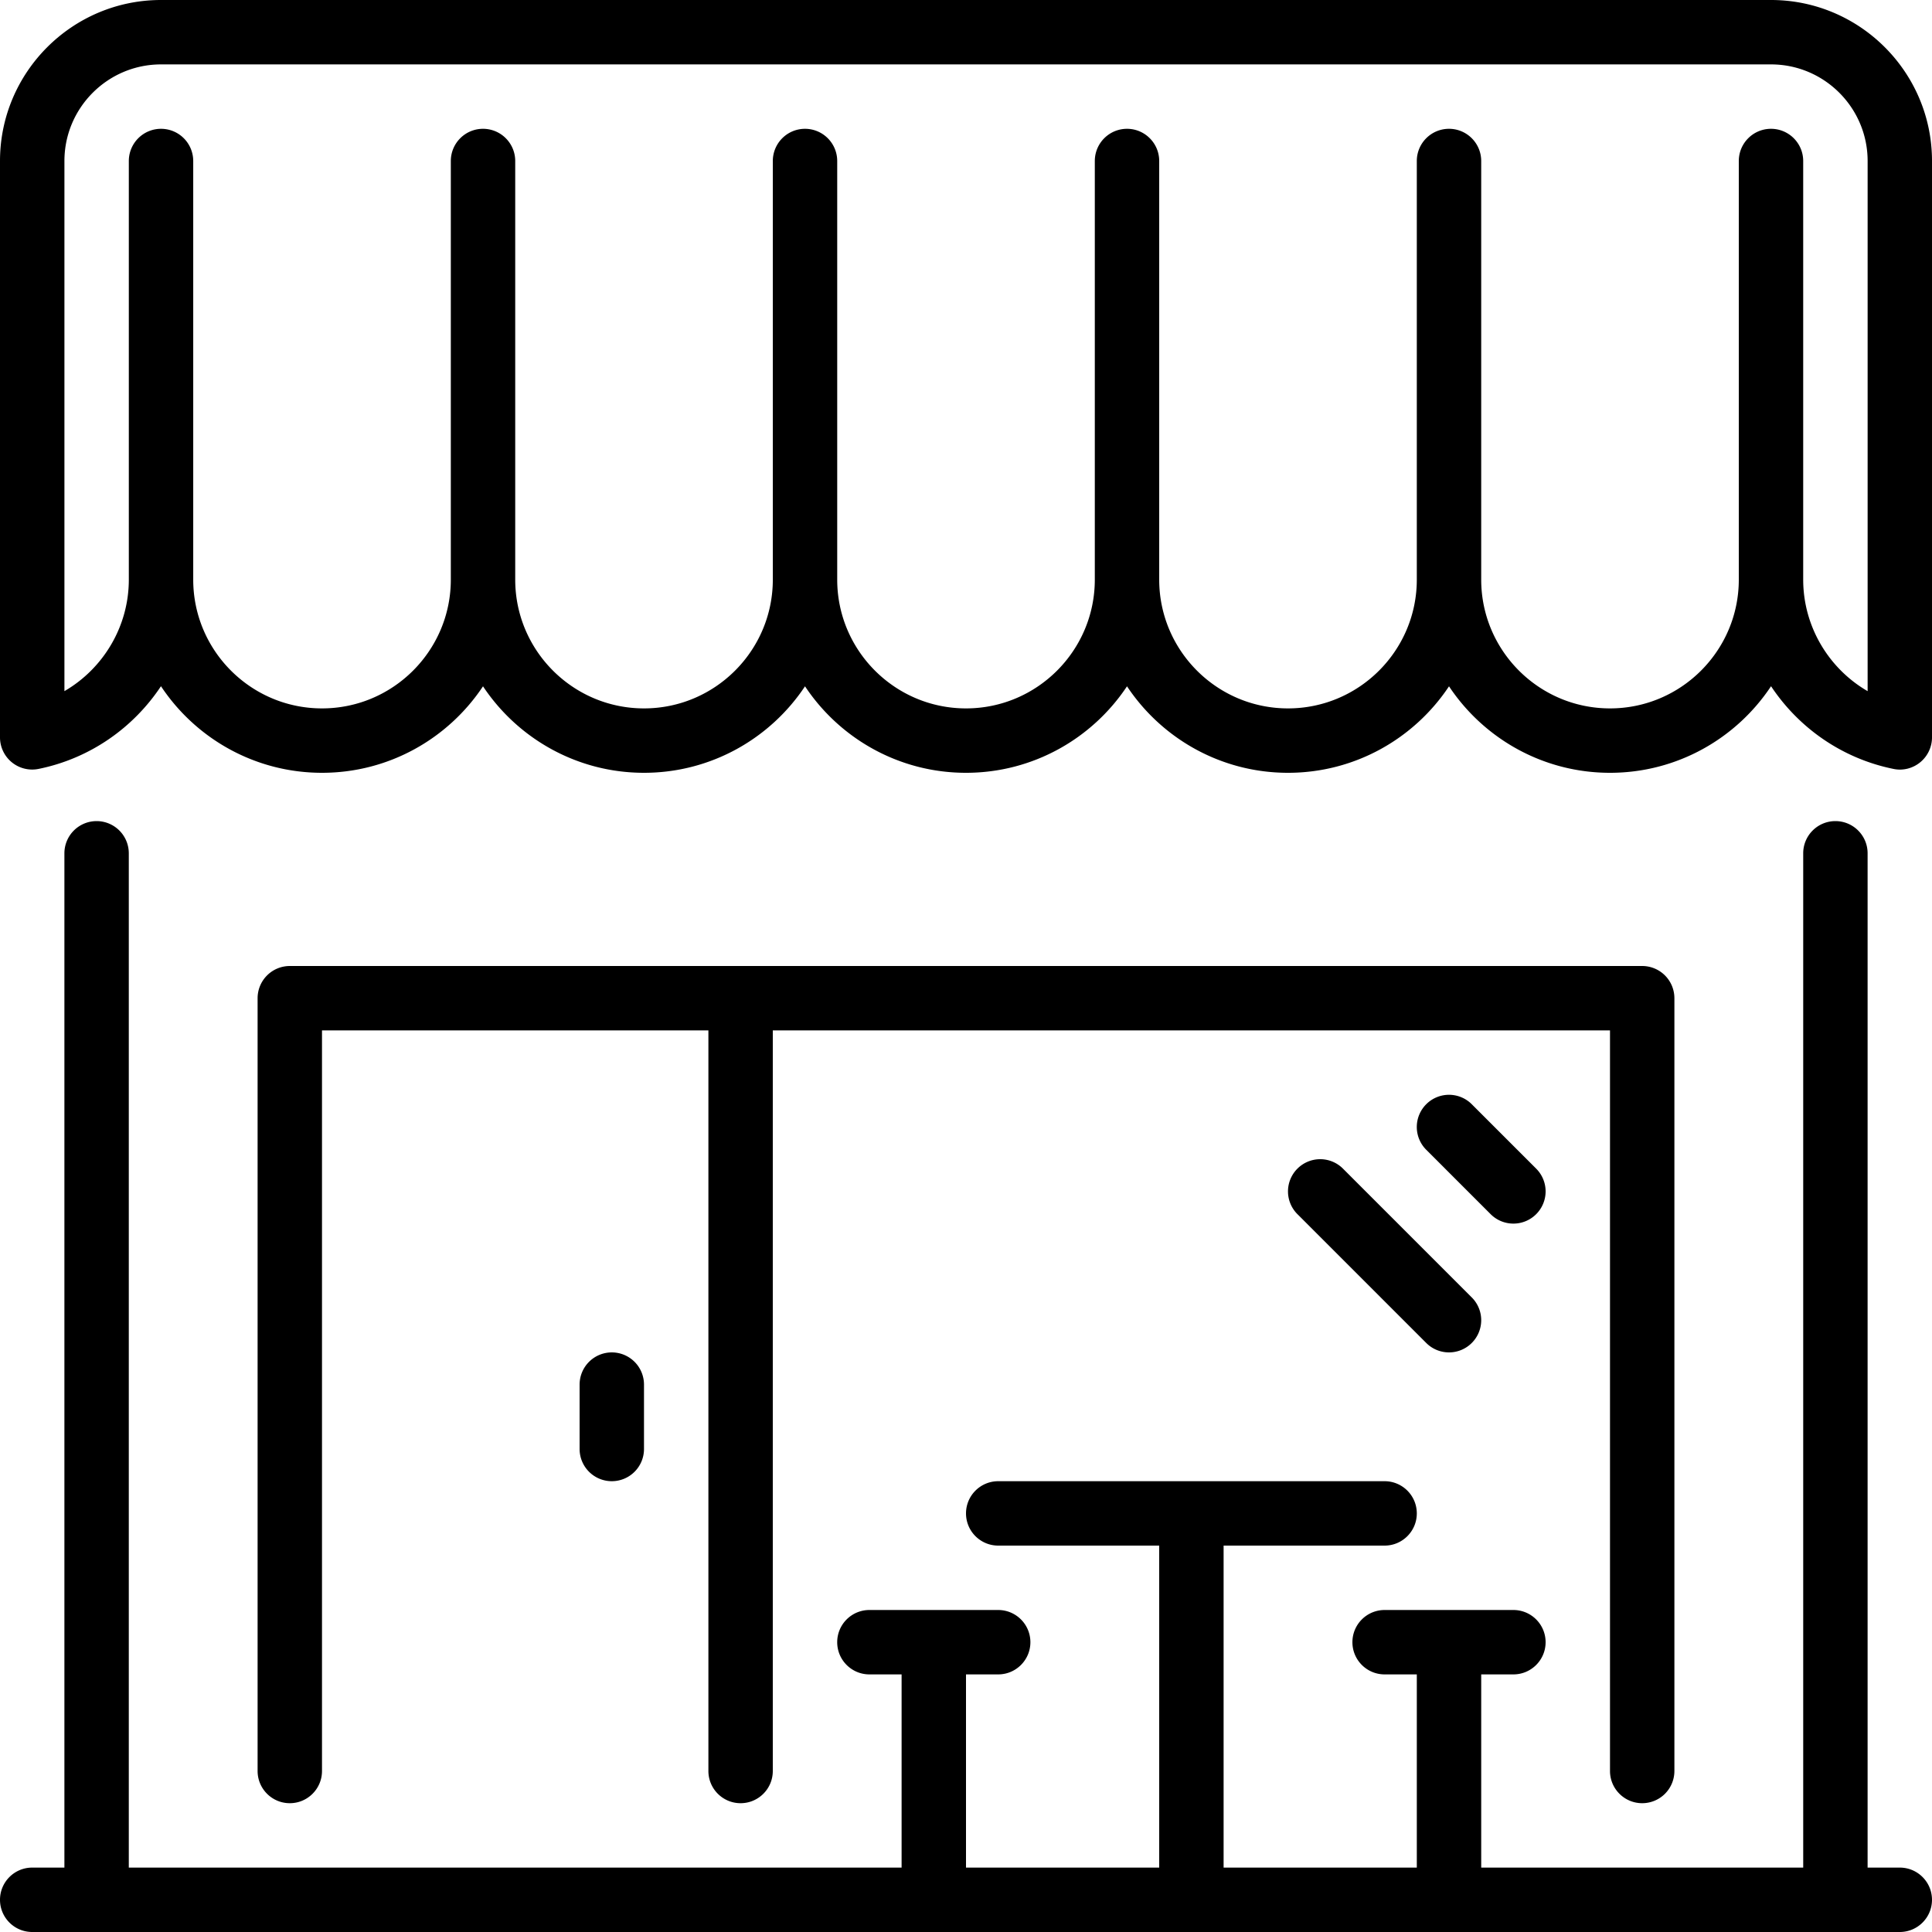 <svg xmlns="http://www.w3.org/2000/svg" viewBox="0 0 512 512"><path d="M435.2 477.867a8.536 8.536 0 0 0 8.533-8.533v-204.8a8.536 8.536 0 0 0-8.533-8.533H76.8a8.536 8.536 0 0 0-8.533 8.533v204.8c0 4.71 3.823 8.533 8.533 8.533s8.533-3.823 8.533-8.533V273.067h102.4v196.267c0 4.71 3.823 8.533 8.533 8.533s8.533-3.823 8.533-8.533V273.067h221.867v196.267c.001 4.71 3.824 8.533 8.534 8.533z"/><path d="M401.067 324.267a8.509 8.509 0 0 0 6.033-2.5 8.523 8.523 0 0 0 0-12.066l-17.067-17.067a8.523 8.523 0 0 0-12.066 0 8.525 8.525 0 0 0 0 12.066l17.067 17.067a8.513 8.513 0 0 0 6.033 2.5z"/><path d="M503.467 494.933h-8.533v-268.8c0-4.71-3.823-8.533-8.533-8.533s-8.533 3.823-8.533 8.533v268.8h-85.333v-51.2h8.533c4.71 0 8.533-3.823 8.533-8.533s-3.823-8.533-8.533-8.533h-34.133c-4.71 0-8.533 3.823-8.533 8.533s3.823 8.533 8.533 8.533h8.533v51.2h-51.2V409.6h42.667c4.71 0 8.533-3.823 8.533-8.533s-3.823-8.533-8.533-8.533h-102.4c-4.71 0-8.533 3.823-8.533 8.533s3.823 8.533 8.533 8.533H307.2v85.333H256v-51.2h8.533c4.71 0 8.533-3.823 8.533-8.533s-3.823-8.533-8.533-8.533H230.4c-4.71 0-8.533 3.823-8.533 8.533s3.823 8.533 8.533 8.533h8.533v51.2h-204.8v-268.8A8.536 8.536 0 0 0 25.6 217.6a8.536 8.536 0 0 0-8.533 8.533v268.8H8.533c-4.71 0-8.533 3.823-8.533 8.533S3.823 512 8.533 512h494.933c4.71 0 8.533-3.823 8.533-8.533s-3.822-8.534-8.532-8.534zM469.333 0H42.667C19.14 0 0 19.14 0 42.667v152.738a8.526 8.526 0 0 0 10.232 8.362c13.628-2.765 25.114-10.897 32.427-21.914 9.173 13.824 24.883 22.946 42.675 22.946 17.792 0 33.485-9.114 42.667-22.921 9.182 13.807 24.883 22.921 42.667 22.921s33.485-9.114 42.667-22.921c9.18 13.808 24.882 22.922 42.665 22.922 17.784 0 33.485-9.114 42.667-22.921 9.182 13.807 24.883 22.921 42.667 22.921 17.792 0 33.485-9.114 42.667-22.921 9.182 13.807 24.883 22.921 42.667 22.921 17.792 0 33.502-9.122 42.675-22.946 7.313 11.017 18.799 19.149 32.427 21.914 2.509.538 5.112-.128 7.1-1.749a8.543 8.543 0 0 0 3.132-6.613V42.667C512 19.14 492.86 0 469.333 0zm25.6 183.159c-10.3-5.973-17.067-17.143-17.067-29.559V42.667c0-4.71-3.823-8.533-8.533-8.533s-8.533 3.823-8.533 8.533V153.6c0 18.825-15.309 34.133-34.133 34.133s-34.133-15.309-34.133-34.133V42.667c0-4.71-3.823-8.533-8.533-8.533s-8.533 3.823-8.533 8.533V153.6c0 18.825-15.309 34.133-34.133 34.133-18.825 0-34.133-15.309-34.133-34.133V42.667c0-4.71-3.823-8.533-8.533-8.533s-8.533 3.823-8.533 8.533V153.6c0 18.825-15.309 34.133-34.133 34.133-18.825 0-34.133-15.309-34.133-34.133V42.667a8.536 8.536 0 0 0-8.533-8.533 8.536 8.536 0 0 0-8.533 8.533V153.6c0 18.825-15.309 34.133-34.133 34.133s-34.133-15.309-34.133-34.133V42.667c0-4.71-3.823-8.533-8.533-8.533s-8.533 3.823-8.533 8.533V153.6c0 18.825-15.309 34.133-34.133 34.133-18.825 0-34.133-15.309-34.133-34.133V42.667a8.536 8.536 0 0 0-8.533-8.533 8.536 8.536 0 0 0-8.533 8.533V153.6c0 12.416-6.767 23.586-17.067 29.559V42.667c0-14.114 11.486-25.6 25.6-25.6H469.34c14.114 0 25.6 11.486 25.6 25.6v140.492z"/><path d="M153.6 366.933V384a8.536 8.536 0 0 0 8.533 8.533 8.536 8.536 0 0 0 8.533-8.533v-17.067a8.536 8.536 0 0 0-8.533-8.533 8.536 8.536 0 0 0-8.533 8.533zM343.834 309.7a8.523 8.523 0 0 0 0 12.066l34.133 34.133a8.51 8.51 0 0 0 6.033 2.5 8.509 8.509 0 0 0 6.033-2.5 8.523 8.523 0 0 0 0-12.066L355.9 309.7a8.525 8.525 0 0 0-12.066 0z"/></svg>